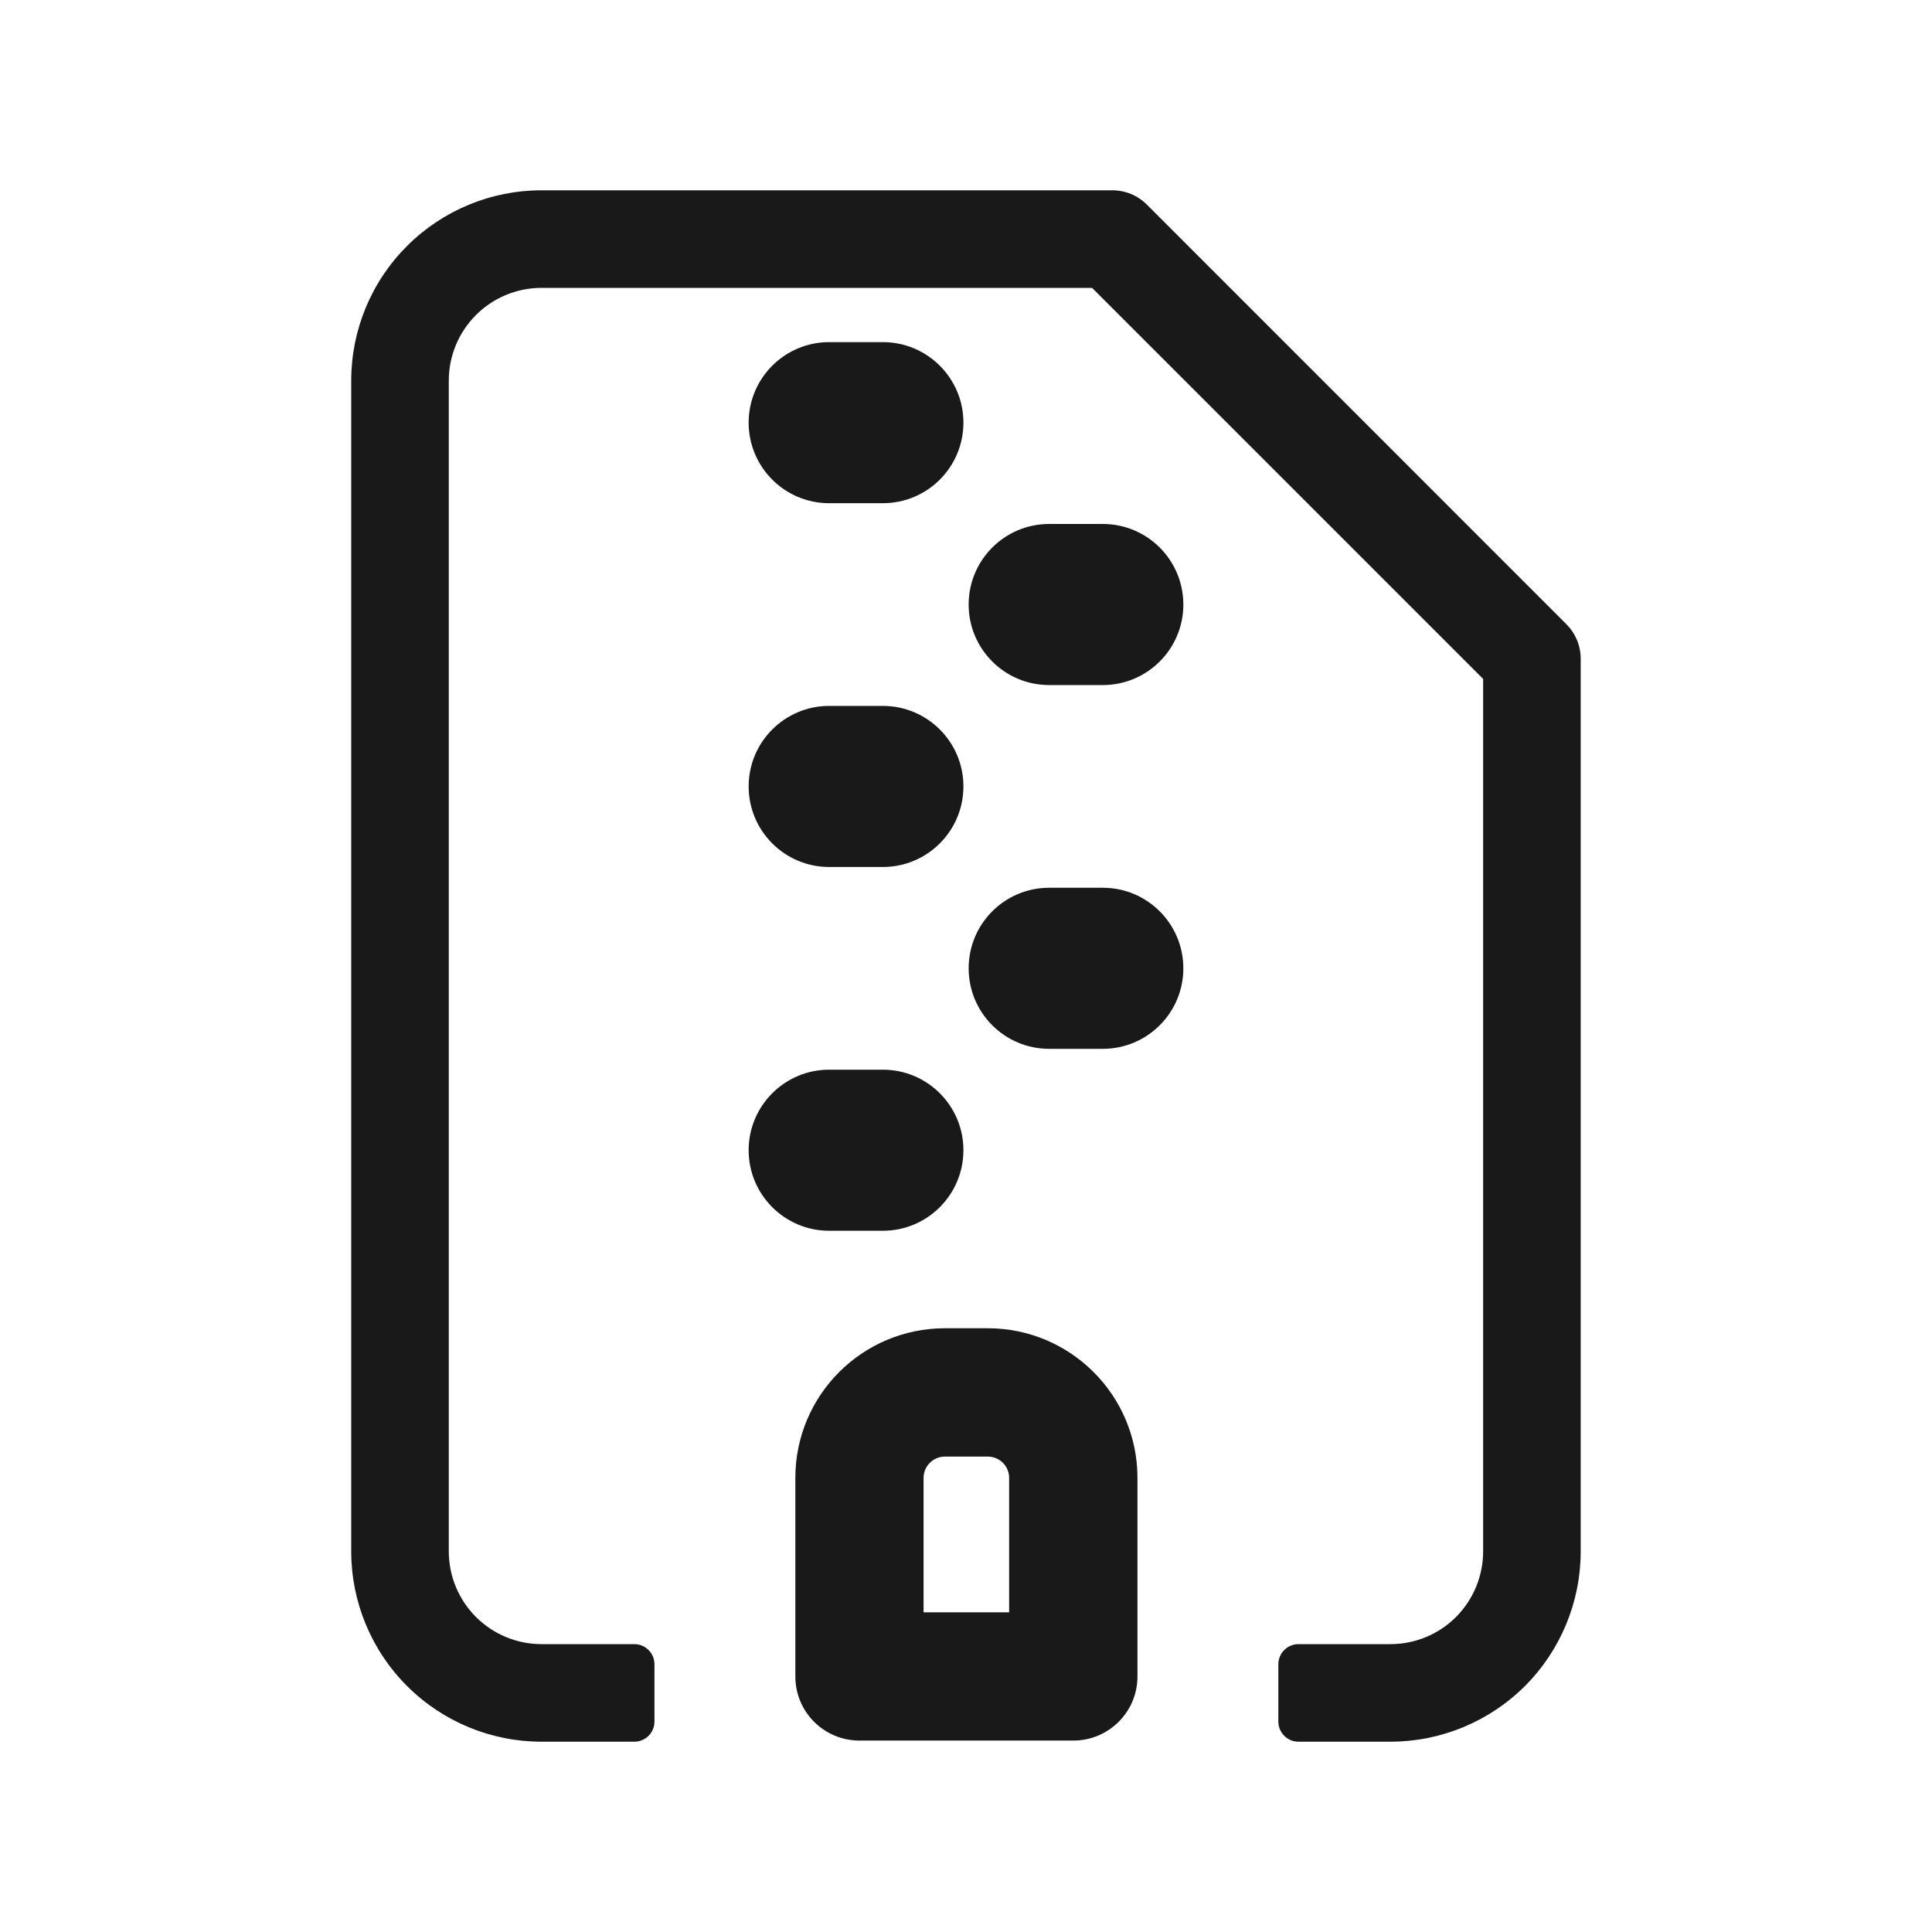 <svg viewBox="0 0 24 24" fill="currentColor" xmlns="http://www.w3.org/2000/svg">
<g opacity="0.9">
<path d="M6.727 2.364C6.1 2.364 5.499 2.613 5.056 3.056C4.612 3.499 4.363 4.101 4.363 4.727V19.272C4.363 19.899 4.612 20.5 5.056 20.944C5.499 21.387 6.1 21.636 6.727 21.636H7.88C8.018 21.636 8.13 21.524 8.13 21.386V20.674C8.13 20.536 8.018 20.424 7.88 20.424H6.727C6.422 20.424 6.129 20.303 5.913 20.087C5.697 19.871 5.575 19.578 5.575 19.272V4.727C5.575 4.422 5.697 4.129 5.913 3.913C6.129 3.697 6.422 3.576 6.727 3.576H13.566L18.424 8.434V19.272C18.424 19.578 18.302 19.871 18.087 20.087C17.871 20.303 17.578 20.424 17.272 20.424H16.13C15.992 20.424 15.88 20.536 15.88 20.674V21.386C15.88 21.524 15.992 21.636 16.13 21.636H17.272C17.899 21.636 18.5 21.387 18.944 20.944C19.387 20.5 19.636 19.899 19.636 19.272V8.183C19.636 8.022 19.572 7.868 19.459 7.755L14.246 2.541C14.132 2.427 13.978 2.364 13.817 2.364H6.727Z" fill="currentColor"/>
<path fill-rule="evenodd" clip-rule="evenodd" d="M11.739 16.5C10.712 16.5 9.88 17.332 9.88 18.359V20.826C9.88 21.266 10.236 21.622 10.677 21.622H13.333C13.773 21.622 14.13 21.266 14.13 20.826V18.359C14.13 17.332 13.297 16.5 12.27 16.5H11.739ZM11.739 18.094C11.592 18.094 11.473 18.213 11.473 18.359V20.029H12.536V18.359C12.536 18.213 12.417 18.094 12.27 18.094H11.739Z" fill="currentColor"/>
<path d="M11.968 5.25C11.968 4.698 11.52 4.25 10.967 4.25H10.3C9.748 4.25 9.3 4.698 9.3 5.25C9.3 5.803 9.748 6.251 10.3 6.251H10.967C11.52 6.251 11.968 5.803 11.968 5.25Z" fill="currentColor"/>
<path d="M13.7 6.509C14.252 6.509 14.7 6.957 14.7 7.51C14.7 8.062 14.252 8.51 13.7 8.51H13.033C12.48 8.51 12.033 8.062 12.033 7.51C12.033 6.957 12.48 6.509 13.033 6.509H13.7Z" fill="currentColor"/>
<path d="M11.968 9.769C11.968 9.217 11.52 8.769 10.967 8.769H10.3C9.748 8.769 9.3 9.217 9.3 9.769C9.3 10.322 9.748 10.77 10.3 10.77H10.967C11.52 10.77 11.968 10.322 11.968 9.769Z" fill="currentColor"/>
<path d="M14.7 12.029C14.7 11.476 14.252 11.028 13.7 11.028H13.033C12.48 11.028 12.033 11.476 12.033 12.029C12.033 12.581 12.48 13.029 13.033 13.029H13.7C14.252 13.029 14.7 12.581 14.7 12.029Z" fill="currentColor"/>
<path d="M11.968 14.288C11.968 13.736 11.52 13.288 10.967 13.288H10.3C9.748 13.288 9.3 13.736 9.3 14.288C9.3 14.841 9.748 15.289 10.3 15.289H10.967C11.52 15.289 11.968 14.841 11.968 14.288Z" fill="currentColor"/>
</g>
</svg>

